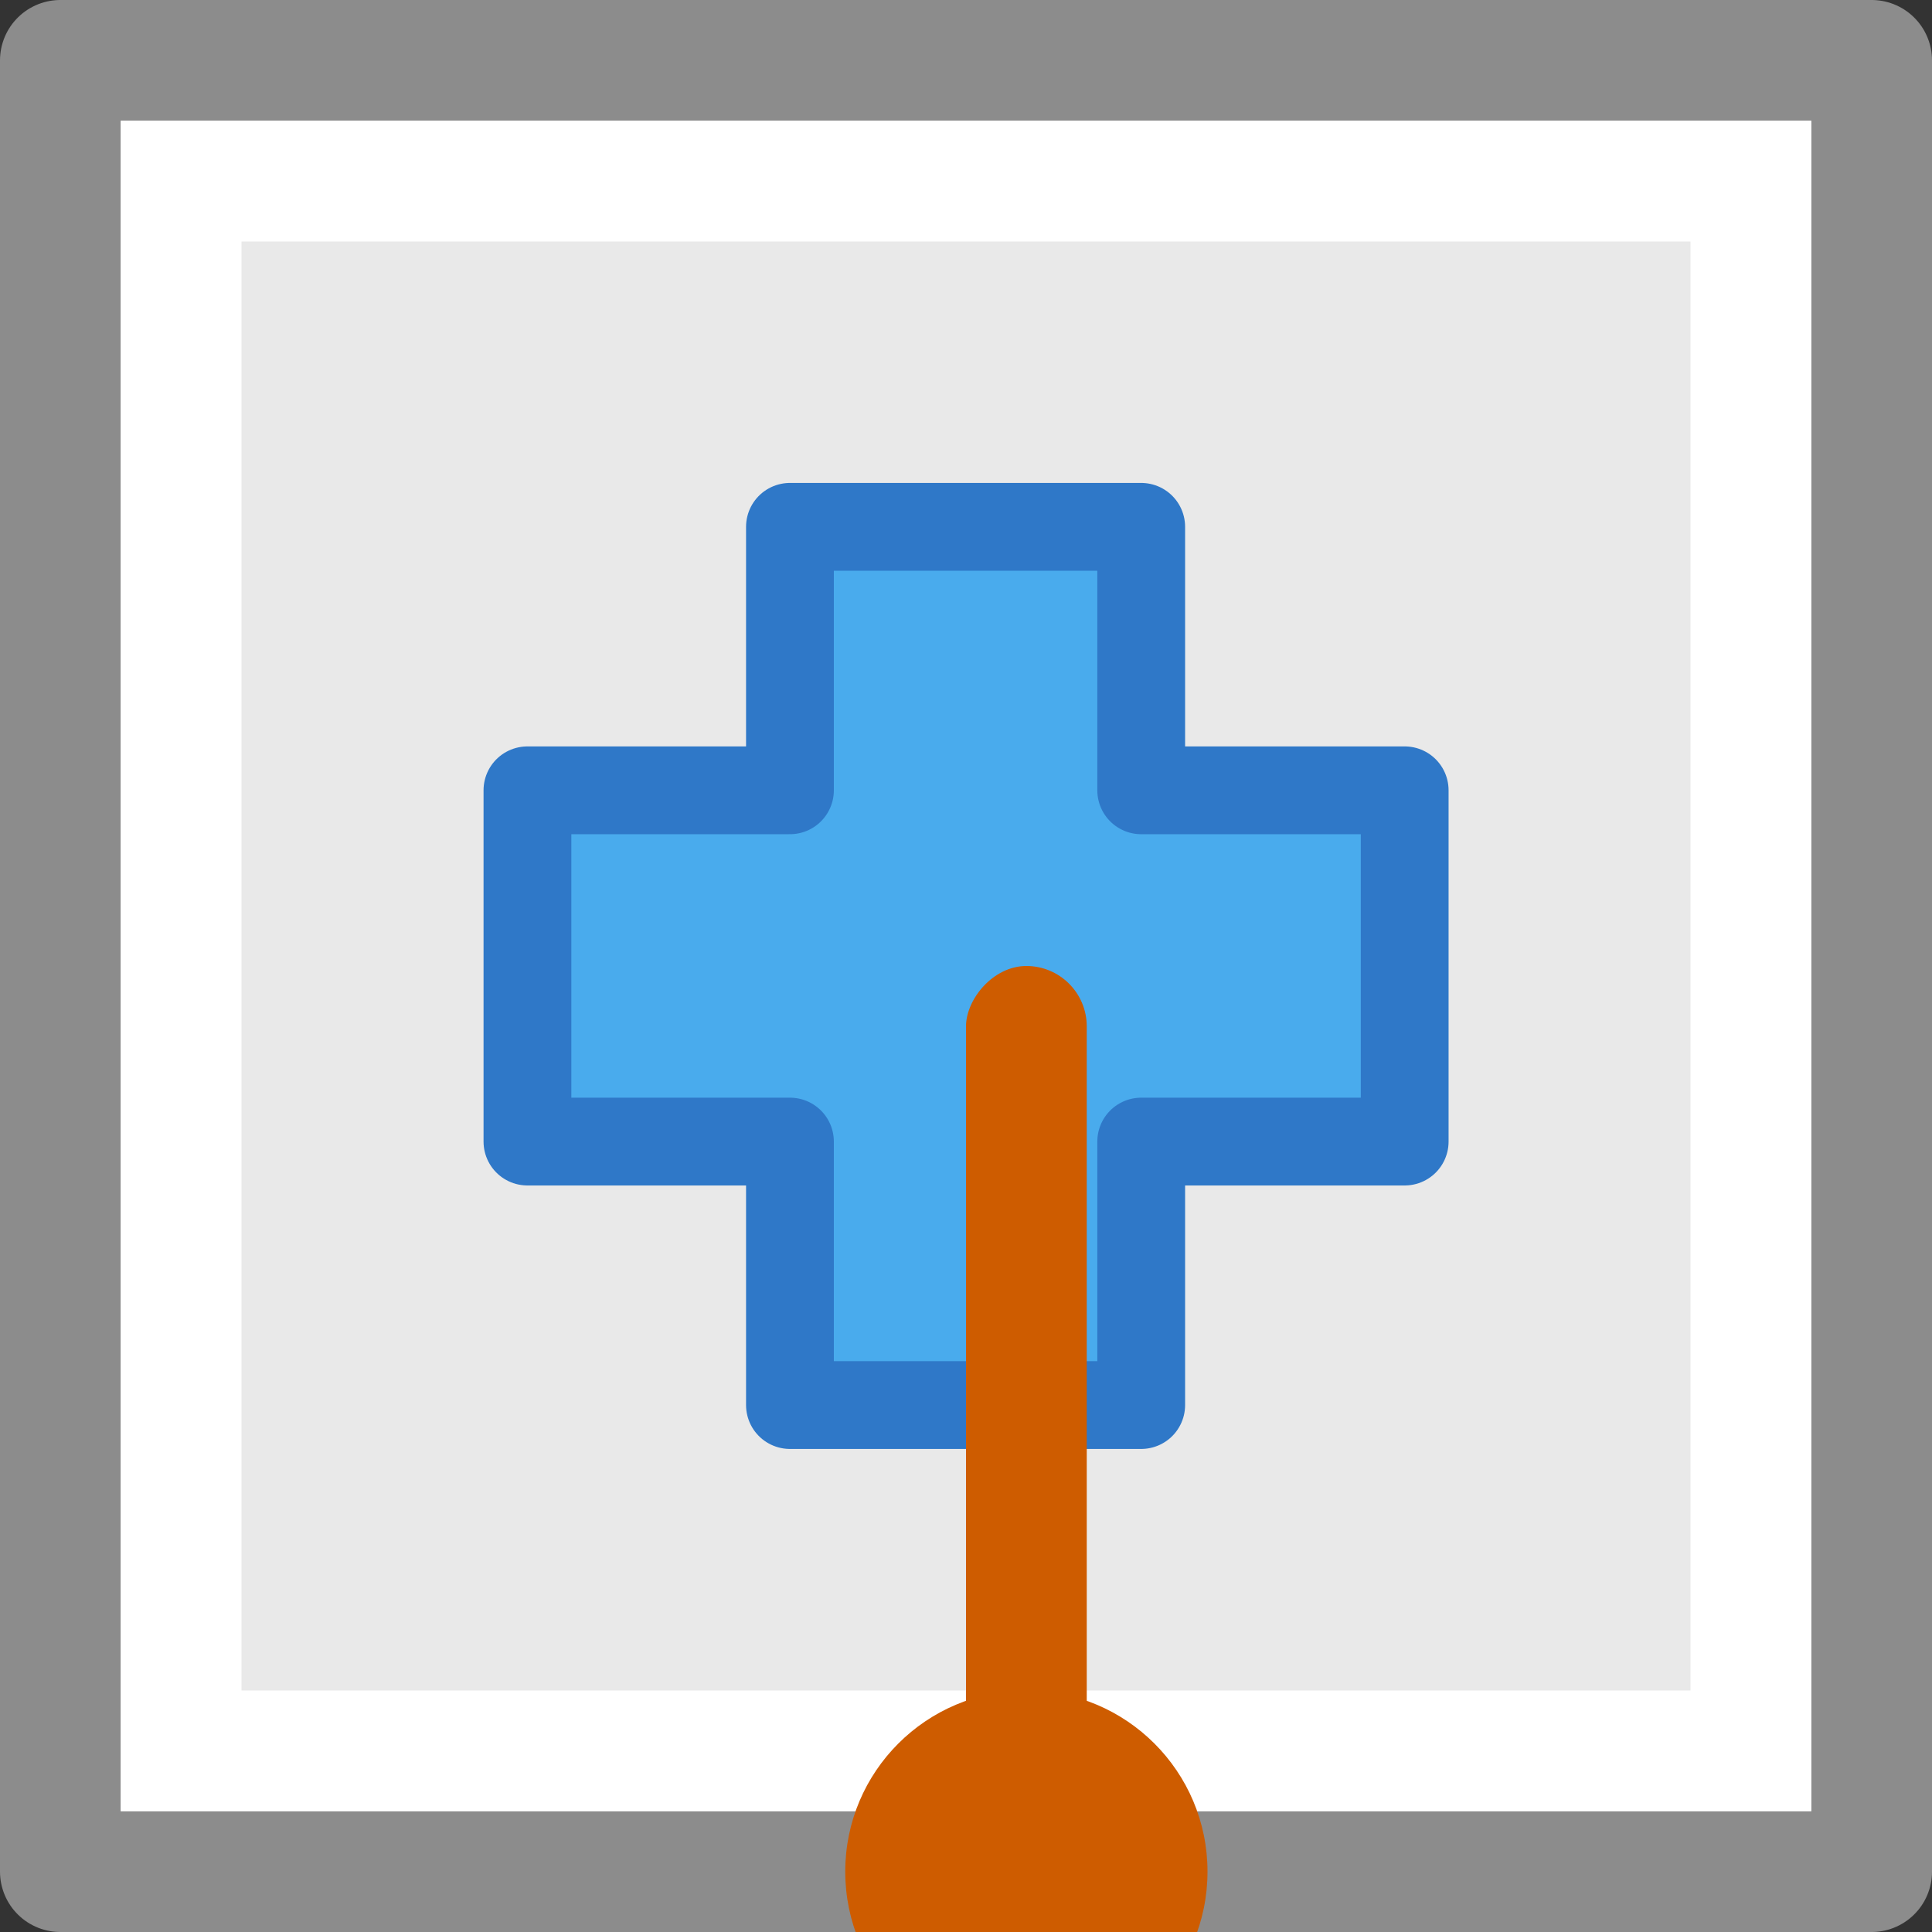 <svg viewBox="0 0 16 16" xmlns="http://www.w3.org/2000/svg">



     <rect x="0" y="0" width="16" height="16" fill="#333333" stroke="none"/>



     /&gt;
 <path d="m .5.5v15h15v-15z" fill="#e9e9e9" stroke="#8c8c8c" stroke-linejoin="round"/><path d="m1.5 1.5v13h13v-13z" fill="none" stroke="#fff"/><path d="m6.542 6.545v-2.182h2.909v2.182h2.182v2.909h-2.182v2.182h-2.909v-2.182h-2.174v-2.909h2.174z" style="fill:#46aaec;fill-opacity:.984;stroke:#2f78c8;stroke-width:.727;stroke-linecap:round;stroke-linejoin:round"/><rect fill="#ce5c00" height="8" ry=".5" transform="scale(-1 1)" width="1" x="-9" y="8"/><circle cx="8.5" cy="15.5" fill="#ce5c00" r="1.5"/></svg>